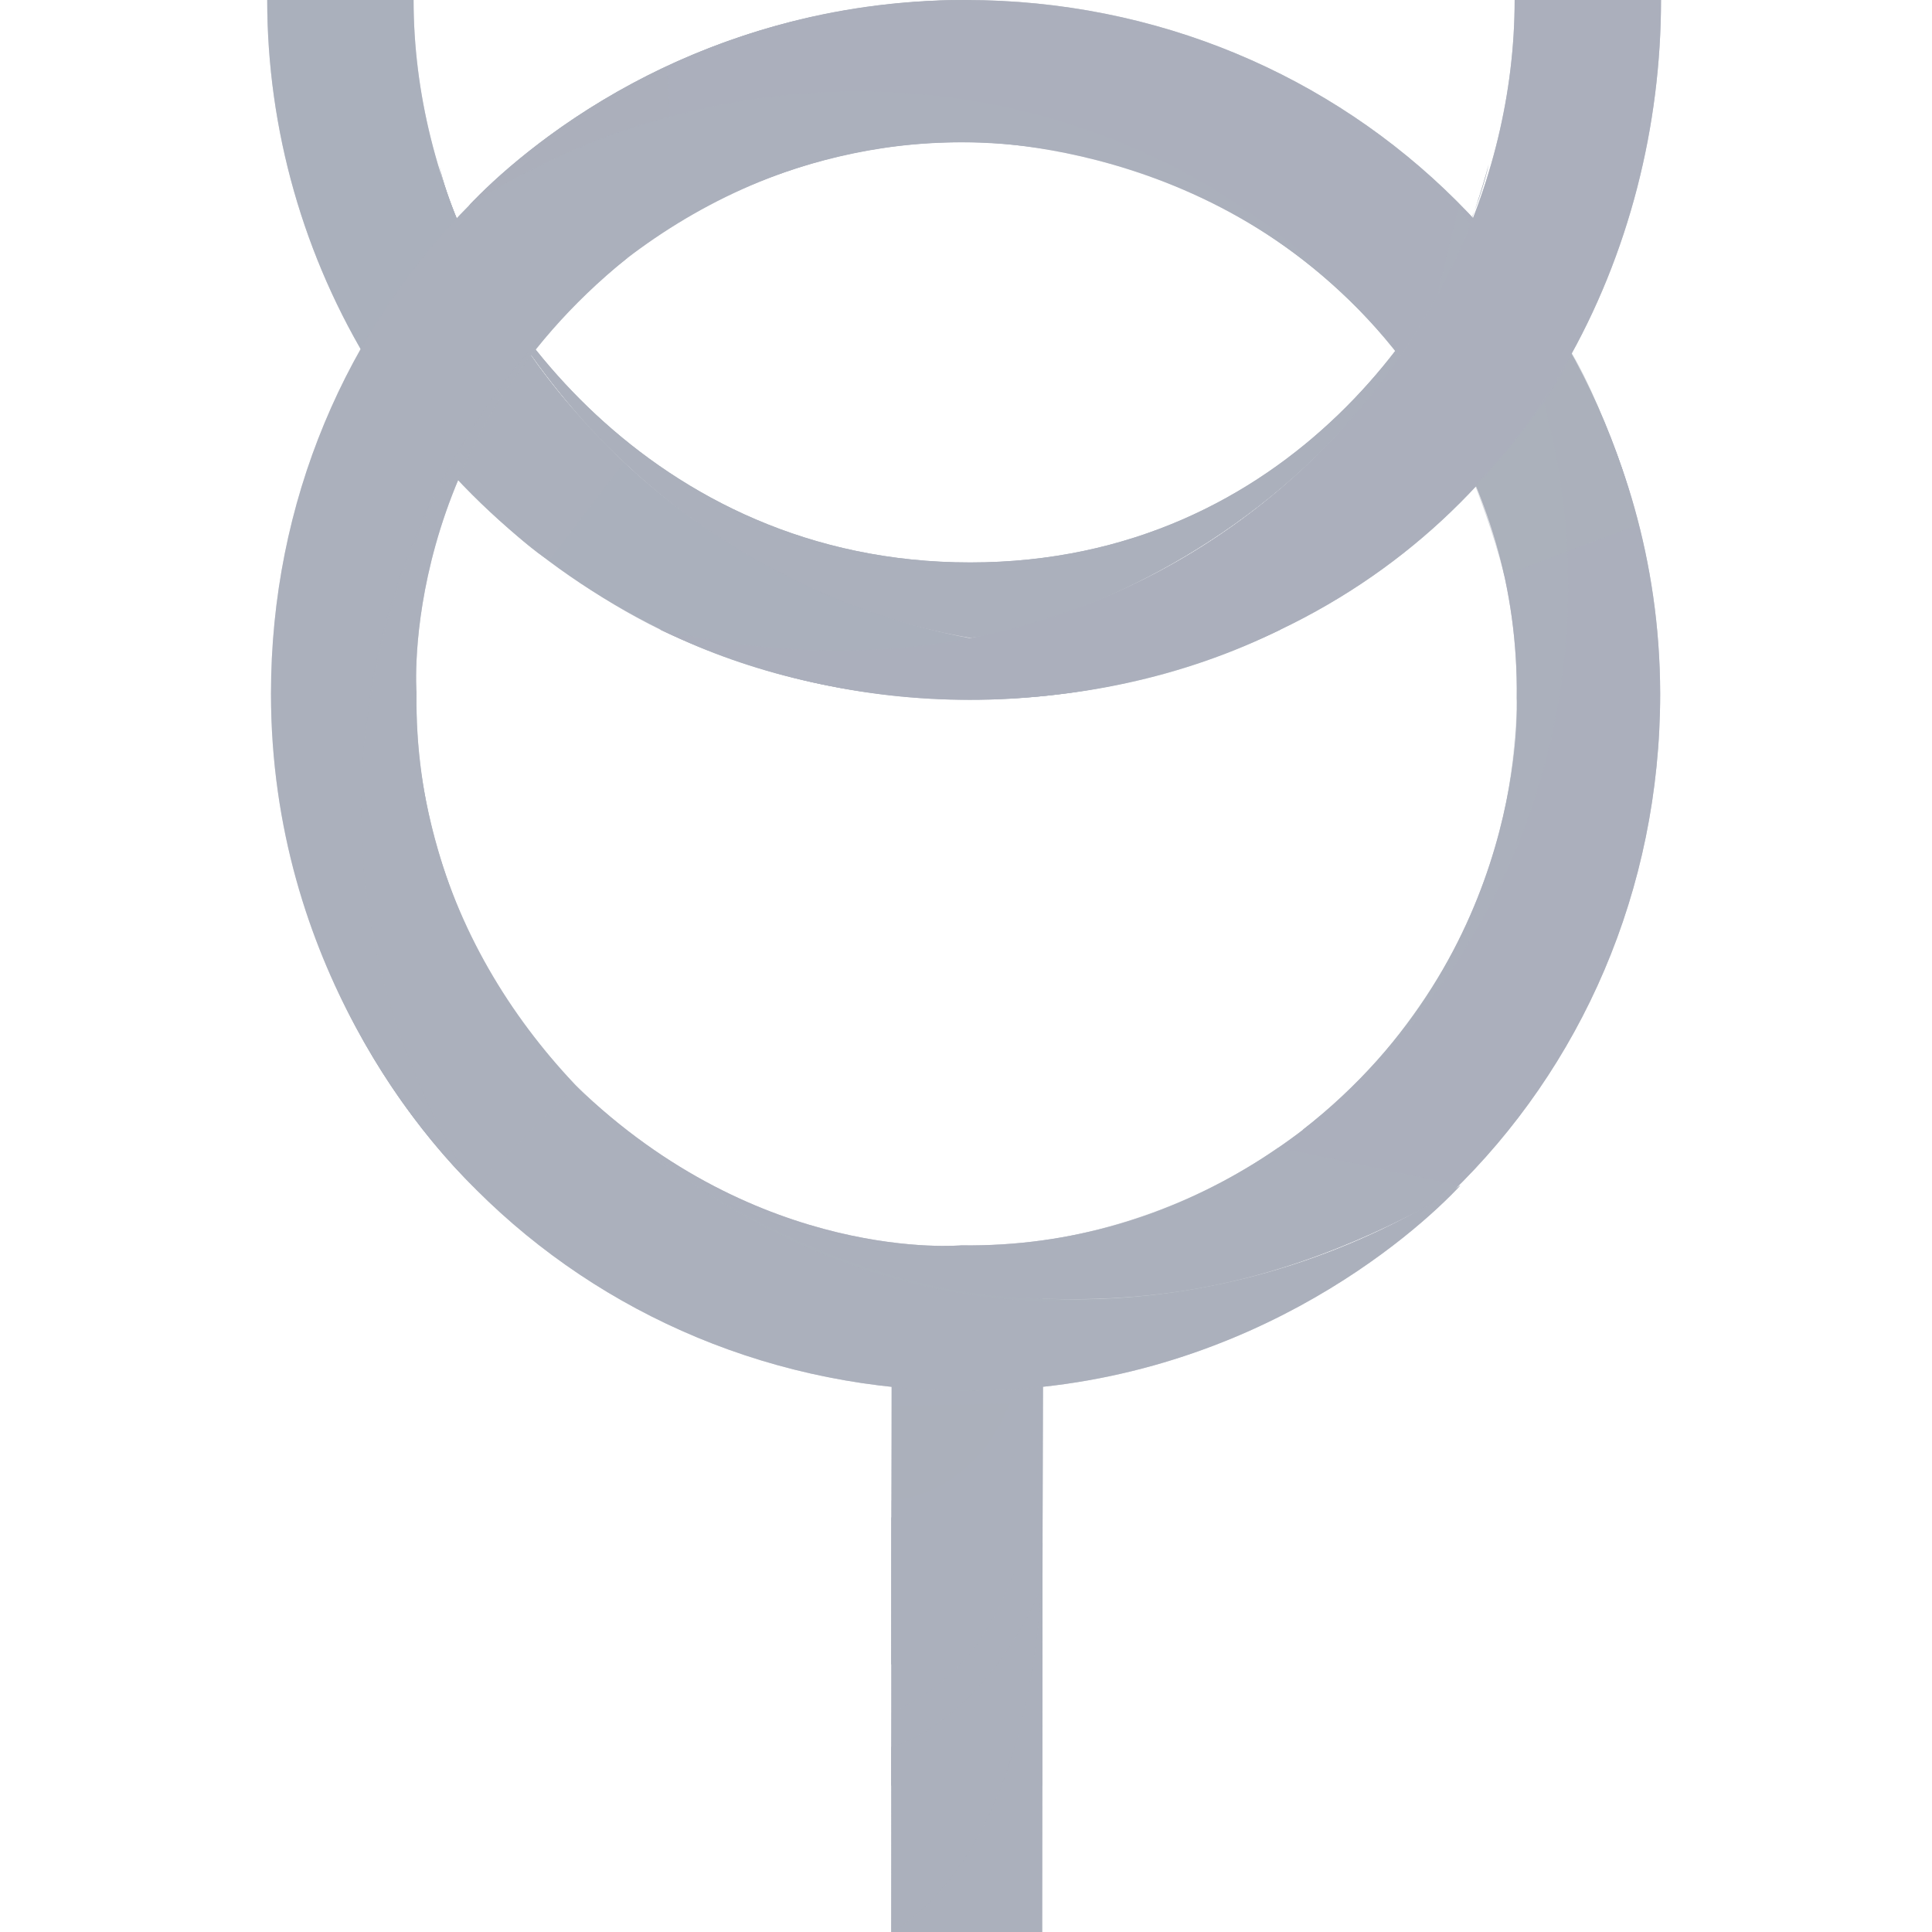 <?xml version="1.0" encoding="utf-8"?>
<!-- Generator: Adobe Illustrator 18.0.0, SVG Export Plug-In . SVG Version: 6.00 Build 0)  -->
<!DOCTYPE svg PUBLIC "-//W3C//DTD SVG 1.1//EN" "http://www.w3.org/Graphics/SVG/1.1/DTD/svg11.dtd">
<svg version="1.1" id="Calque_1" xmlns="http://www.w3.org/2000/svg" xmlns:xlink="http://www.w3.org/1999/xlink" x="0px" y="0px"
	 viewBox="0 0 462 462" style="fill: #abb0bc;enable-background:new 0 0 462 462;" xml:space="preserve">
<linearGradient id="SVGID_1_" gradientUnits="userSpaceOnUse" x1="238.53" y1="303.022" x2="232.49" y2="353.498">
	<stop  offset="0" style="stop-color:#4DD0FF"/>
	<stop  offset="1" style="stop-color:#5D1BB0"/>
</linearGradient>
<polygon class="st0" points="213.2,329.7 249.4,329.7 249.2,398 213.1,398 "/>
<linearGradient id="SVGID_2_" gradientUnits="userSpaceOnUse" x1="253.428" y1="294.122" x2="229.7" y2="399.822">
	<stop  offset="0" style="stop-color:#4DD0FF"/>
	<stop  offset="1" style="stop-color:#5D1BB0"/>
</linearGradient>
<path class="st1" d="M213.2,358.8c24-2.6,35.6-29.8,36.1-62.1L249.2,427h-36.1L213.2,358.8z"/>
<linearGradient id="SVGID_3_" gradientUnits="userSpaceOnUse" x1="241.267" y1="346.342" x2="226.167" y2="480.947">
	<stop  offset="0" style="stop-color:#4DD0FF"/>
	<stop  offset="1" style="stop-color:#5D1BB0"/>
</linearGradient>
<path class="st2" d="M213.2,409.3c19.4-7.1,36.1-33.1,36.1-77.5L249.2,462h-36.1L213.2,409.3z"/>
<linearGradient id="SVGID_4_" gradientUnits="userSpaceOnUse" x1="236.34" y1="423.922" x2="224.691" y2="511.07">
	<stop  offset="0" style="stop-color:#4DD0FF"/>
	<stop  offset="1" style="stop-color:#5D1BB0"/>
</linearGradient>
<path class="st3" d="M213.2,462c21-12.6,36.1-48.9,36.1-93.3l-0.1,93.3H213.2z"/>
<linearGradient id="SVGID_5_" gradientUnits="userSpaceOnUse" x1="228.301" y1="79.026" x2="224.572" y2="145.668">
	<stop  offset="0" style="stop-color:#4DD0FF"/>
	<stop  offset="1" style="stop-color:#5D1BB0"/>
</linearGradient>
<path class="st4" d="M105,39.5c7.7,32.5,50.1,95,127,95S348.5,72,356,39.3c-6.9,25.8-19.6,48.4-40.6,69.1
	c-29.7,29.3-66.1,42-83.4,44.1c-22.4-3.8-55.1-14.8-85.4-44.5C126.4,88.2,109.3,59.8,105,39.5z"/>
<linearGradient id="SVGID_6_" gradientUnits="userSpaceOnUse" x1="230.518" y1="152.15" x2="230.518" y2="83.055">
	<stop  offset="0" style="stop-color:#000000"/>
	<stop  offset="1" style="stop-color:#000000;stop-opacity:0"/>
</linearGradient>
<path class="st5" d="M105,39.5c7.7,32.5,50.1,95,127,95S348.5,72,356,39.3c-6.9,25.8-19.6,48.4-40.6,69.1
	c-29.7,29.3-66.1,42-83.4,44.1c-22.4-3.8-55.1-14.8-85.4-44.5C126.4,88.2,109.3,59.8,105,39.5z"/>
<linearGradient id="SVGID_7_" gradientUnits="userSpaceOnUse" x1="34.877" y1="-48.215" x2="231.074" y2="156.837">
	<stop  offset="0" style="stop-color:#4DD0FF"/>
	<stop  offset="1" style="stop-color:#5D1BB0"/>
</linearGradient>
<path class="st6" d="M306.3,150.5C189.5,178,98.9,88.8,98.9,0h-35c0,61.8,34.6,122.5,97.1,152C201.8,171.2,259,174,306.3,150.5z"/>
<linearGradient id="SVGID_8_" gradientUnits="userSpaceOnUse" x1="192.723" y1="110.436" x2="137.39" y2="-32.231">
	<stop  offset="0.163" style="stop-color:#A6F6FF;stop-opacity:0"/>
	<stop  offset="0.5" style="stop-color:#A6F6FF"/>
	<stop  offset="0.866" style="stop-color:#A6F6FF;stop-opacity:0"/>
</linearGradient>
<path style="opacity:0.5;fill:#abb0bc;" d="M306.3,150.5C189.5,178,98.9,88.8,98.9,0h-35c0,61.8,34.6,122.5,97.1,152
	C201.8,171.2,259,174,306.3,150.5z"/>
<linearGradient id="SVGID_9_" gradientUnits="userSpaceOnUse" x1="381.657" y1="357.724" x2="98.296" y2="149.487">
	<stop  offset="0" style="stop-color:#4DD0FF"/>
	<stop  offset="1" style="stop-color:#5D1BB0"/>
</linearGradient>
<path class="st8" d="M349.2,283.5c-48.6,31.4-120.3,41.1-183.6-0.6c-35.5-23.4-66.7-64.3-66-117.3c0,0-4.6-59.6,50.4-103.9
	C60,92,65.5,165.5,65.5,165.5c0,94.8,74,167.1,165.9,167.1C296.6,332.6,338.6,294.9,349.2,283.5z"/>
<linearGradient id="SVGID_10_" gradientUnits="userSpaceOnUse" x1="303.321" y1="235.715" x2="166.253" y2="193.541">
	<stop  offset="0.163" style="stop-color:#BDCCFF;stop-opacity:0"/>
	<stop  offset="0.5" style="stop-color:#BDCCFF"/>
	<stop  offset="0.866" style="stop-color:#BDCCFF;stop-opacity:0"/>
</linearGradient>
<path style="opacity:0.6;fill:#abb0bc;" d="M349.2,283.5c-48.6,31.4-120.3,41.1-183.6-0.6c-35.5-23.4-66.7-64.3-66-117.3
	c0,0-4.6-59.6,50.4-103.9C60,92,65.5,165.5,65.5,165.5c0,94.8,74,167.1,165.9,167.1C296.6,332.6,338.6,294.9,349.2,283.5z"/>
<linearGradient id="SVGID_11_" gradientUnits="userSpaceOnUse" x1="72.161" y1="445.563" x2="227.021" y2="48.199">
	<stop  offset="0" style="stop-color:#4DD0FF"/>
	<stop  offset="1" style="stop-color:#5D1BB0"/>
</linearGradient>
<path class="st11" d="M113.4,283.9C82,235.3,72.8,163.4,114.5,100c23.4-35.5,64.3-66.7,117.3-66c0,0,66.9-1.4,107.2,57.2
	C334.6,37.3,231.9,0,231.9,0C137.1,0,64.8,74,64.8,165.9C64.8,231,102.2,273.2,113.4,283.9z"/>
<linearGradient id="SVGID_12_" gradientUnits="userSpaceOnUse" x1="199.906" y1="117.587" x2="215.721" y2="243.452">
	<stop  offset="0.163" style="stop-color:#D1CCFF;stop-opacity:0"/>
	<stop  offset="0.5" style="stop-color:#D1CCFF"/>
	<stop  offset="0.866" style="stop-color:#D1CCFF;stop-opacity:0"/>
</linearGradient>
<path style="opacity:0.4;fill:#abb0bc;" d="M113.4,283.9C82,235.3,72.8,163.4,114.5,100c23.4-35.5,64.3-66.7,117.3-66
	c0,0,66.9-1.4,107.2,57.2C334.6,37.3,231.9,0,231.9,0C137.1,0,64.8,74,64.8,165.9C64.8,231,102.2,273.2,113.4,283.9z"/>
<linearGradient id="SVGID_13_" gradientUnits="userSpaceOnUse" x1="177.464" y1="-1.809" x2="437.761" y2="272.985">
	<stop  offset="0" style="stop-color:#4DD0FF"/>
	<stop  offset="1" style="stop-color:#5D1BB0"/>
</linearGradient>
<path class="st13" d="M112.1,49.2C160.7,17.8,233.3,8,296.7,49.7c35.5,23.4,66.7,64.3,66,117.3c0,0,3.1,60.8-51.2,103.2
	c72-18.2,85.2-103.2,85.2-103.2C396.7,72.2,322.7,0,230.8,0C165.7,0,123.8,36.6,112.1,49.2z"/>
<linearGradient id="SVGID_14_" gradientUnits="userSpaceOnUse" x1="130.554" y1="81.753" x2="325.612" y2="148.969">
	<stop  offset="0.163" style="stop-color:#A6F6FF;stop-opacity:0"/>
	<stop  offset="0.5" style="stop-color:#A6F6FF"/>
	<stop  offset="0.866" style="stop-color:#A6F6FF;stop-opacity:0"/>
</linearGradient>
<path style="opacity:0.7;fill:#abb0bc;" d="M112.1,49.2C160.7,17.8,233.3,8,296.7,49.7c35.5,23.4,66.7,64.3,66,117.3
	c0,0,3.1,60.8-51.2,103.2c72-18.2,85.2-103.2,85.2-103.2C396.7,72.2,322.7,0,230.8,0C165.7,0,123.8,36.6,112.1,49.2z"/>
<linearGradient id="SVGID_15_" gradientUnits="userSpaceOnUse" x1="661.147" y1="-238.263" x2="798.501" y2="-249.591" gradientTransform="matrix(4.489700e-11 -1 1 4.489700e-11 591.674 877.464)">
	<stop  offset="0" style="stop-color:#000000"/>
	<stop  offset="1" style="stop-color:#000000;stop-opacity:0"/>
</linearGradient>
<path style="opacity:0.3;fill:#abb0bc;" d="M328.1,255.3c72.8-76,45.9-169.4,20.7-205.7L339,89.8
	c12.2,16.9,24.9,45.5,23.8,76.7C361.6,200.5,353.3,225.4,328.1,255.3z"/>
<linearGradient id="SVGID_16_" gradientUnits="userSpaceOnUse" x1="358.459" y1="-15.26" x2="246.433" y2="283.917">
	<stop  offset="0" style="stop-color:#4DD0FF"/>
	<stop  offset="1" style="stop-color:#5D1BB0"/>
</linearGradient>
<path class="st16" d="M347.7,47.7c31.4,48.6,41.2,120.8-0.5,184.1c-23.4,35.5-64.3,66.7-117.3,66c0,0-48.2,4.5-92.2-38.2
	c30,32.5,74.6,48.8,103.6,50.6c31.8,1.9,63.6-1.2,105.6-24.8c31.2-30.1,50.1-72.5,50.1-119.5C396.9,100.8,359.1,58.4,347.7,47.7z"/>
<linearGradient id="SVGID_17_" gradientUnits="userSpaceOnUse" x1="266.91" y1="222.744" x2="273.5" y2="81.722">
	<stop  offset="0.163" style="stop-color:#BDCCFF;stop-opacity:0"/>
	<stop  offset="0.5" style="stop-color:#BDCCFF"/>
	<stop  offset="0.866" style="stop-color:#BDCCFF;stop-opacity:0"/>
</linearGradient>
<path style="opacity:0.7;fill:#abb0bc;" d="M347.7,47.7c31.4,48.6,41.2,120.8-0.5,184.1c-23.4,35.5-64.3,66.7-117.3,66
	c0,0-48.2,4.5-92.2-38.2c30,32.5,74.6,48.8,103.6,50.6c31.8,1.9,63.6-1.2,105.6-24.8c31.2-30.1,50.1-72.5,50.1-119.5
	C396.9,100.8,359.1,58.4,347.7,47.7z"/>
<linearGradient id="SVGID_18_" gradientUnits="userSpaceOnUse" x1="367.324" y1="-2.453" x2="122.194" y2="295.338">
	<stop  offset="0" style="stop-color:#4DD0FF"/>
	<stop  offset="1" style="stop-color:#5D1BB0"/>
</linearGradient>
<path class="st18" d="M157.7,150.5C274.6,178,362.2,88.8,362.2,0l35,0c0,59.8-30.1,123-94.1,152C262,170.6,209,174.8,157.7,150.5z"
	/>
<linearGradient id="SVGID_19_" gradientUnits="userSpaceOnUse" x1="192.878" y1="152.37" x2="147.847" y2="115.589">
	<stop  offset="0" style="stop-color:#000000"/>
	<stop  offset="1" style="stop-color:#000000;stop-opacity:0"/>
</linearGradient>
<path style="opacity:0.4;fill:#abb0bc;" d="M232.1,152.5c-25.9,5.9-56.4,2.5-74.4-2c-26.2-12.7-48-35.6-48-35.6l39.5-4.3
	C149.3,110.6,182.1,144.1,232.1,152.5z"/>
<linearGradient id="SVGID_20_" gradientUnits="userSpaceOnUse" x1="265.539" y1="119.857" x2="352.873" y2="-12.143">
	<stop  offset="0.163" style="stop-color:#A6F6FF;stop-opacity:0"/>
	<stop  offset="0.5" style="stop-color:#A6F6FF"/>
	<stop  offset="0.866" style="stop-color:#A6F6FF;stop-opacity:0"/>
</linearGradient>
<path style="opacity:0.7;fill:#abb0bc;" d="M157.7,150.5C274.6,178,362.2,88.8,362.2,0l35,0c0,59.8-30.1,123-94.1,152
	C262,170.6,209,174.8,157.7,150.5z"/>
<linearGradient id="SVGID_21_" gradientUnits="userSpaceOnUse" x1="119.302" y1="101.201" x2="138.874" y2="118.629">
	<stop  offset="0" style="stop-color:#000000"/>
	<stop  offset="1" style="stop-color:#000000;stop-opacity:0"/>
</linearGradient>
<path style="opacity:0.8;fill:#abb0bc;" d="M109.7,114.9c0,0,5.6-15.6,17.4-29.8c4.3,7.8,22.1,25.5,22.1,25.5L131.3,134
	C125,130.5,109.7,114.9,109.7,114.9z"/>
<linearGradient id="SVGID_22_" gradientUnits="userSpaceOnUse" x1="313.192" y1="53.782" x2="134.615" y2="51.779">
	<stop  offset="0" style="stop-color:#000000"/>
	<stop  offset="1" style="stop-color:#000000;stop-opacity:0"/>
</linearGradient>
<path class="st22" d="M112.5,49.1c24.7-15.7,64.8-30.7,108.5-26.5c38.8,3.7,81.4,21.1,113.5,62.2c-34.7-43.1-84.4-55.2-123.2-49.4
	S145,63.1,137.5,72.8L112.5,49.1z"/>
<linearGradient id="SVGID_23_" gradientUnits="userSpaceOnUse" x1="108.44" y1="104.359" x2="116.774" y2="264.359">
	<stop  offset="0" style="stop-color:#000000"/>
	<stop  offset="1" style="stop-color:#000000;stop-opacity:0"/>
</linearGradient>
<path style="opacity:0.8;fill:#abb0bc;" d="M113.4,283.9C57.7,195.7,100,109.3,133.9,76.3C65.3,155,115.7,243,137.7,259.7
	L113.4,283.9z"/>
<linearGradient id="SVGID_24_" gradientUnits="userSpaceOnUse" x1="179.59" y1="288.651" x2="319.345" y2="277.125">
	<stop  offset="0" style="stop-color:#000000"/>
	<stop  offset="1" style="stop-color:#000000;stop-opacity:0"/>
</linearGradient>
<path style="opacity:0.3;fill:#abb0bc;" d="M139.9,262.5c83.9,78.9,173.6,43.9,209.3,21l-43.6-9.1
	c-16.9,12.2-45.5,24.1-76.7,23.8C194.3,297.8,169.8,287.7,139.9,262.5z"/>
<linearGradient id="SVGID_25_" gradientUnits="userSpaceOnUse" x1="363.353" y1="105.194" x2="376.38" y2="122.352">
	<stop  offset="0" style="stop-color:#000000"/>
	<stop  offset="1" style="stop-color:#000000;stop-opacity:0"/>
</linearGradient>
<path style="opacity:0.3;fill:#abb0bc;" d="M352.7,116c0,0,16.2-16.2,23.2-31.5c9.2,15.6,15.9,41,15.9,41l-32.1,12.1
	C357.2,127.4,352.7,116,352.7,116z"/>
<linearGradient id="SVGID_26_" gradientUnits="userSpaceOnUse" x1="363.353" y1="105.194" x2="376.38" y2="122.352">
	<stop  offset="0" style="stop-color:#000000"/>
	<stop  offset="1" style="stop-color:#000000;stop-opacity:0"/>
</linearGradient>
<path style="opacity:0.2;fill:#abb0bc;" d="M352.7,116c0,0,16.2-16.2,23.2-31.5c9.2,15.6,15.9,41,15.9,41l-32.1,12.1
	C357.2,127.4,352.7,116,352.7,116z"/>
<linearGradient id="SVGID_27_" gradientUnits="userSpaceOnUse" x1="112.498" y1="48.869" x2="160.649" y2="21.035">
	<stop  offset="0" style="stop-color:#000000"/>
	<stop  offset="1" style="stop-color:#000000;stop-opacity:0"/>
</linearGradient>
<path style="opacity:0.2;fill:#abb0bc;" d="M112.3,48.9c7-4,24.4-15.1,47.9-21c0,0-0.4-8.9-0.8-12
	C131.4,29.1,118.5,43.2,112.3,48.9z"/>
<linearGradient id="SVGID_28_" gradientUnits="userSpaceOnUse" x1="112.498" y1="48.869" x2="160.649" y2="21.035">
	<stop  offset="0" style="stop-color:#000000"/>
	<stop  offset="1" style="stop-color:#000000;stop-opacity:0"/>
</linearGradient>
<path style="opacity:0.2;fill:#abb0bc;" d="M112.3,48.9c7-4,24.4-15.1,47.9-21c0,0-0.4-8.9-0.8-12
	C131.4,29.1,118.5,43.2,112.3,48.9z"/>
<linearGradient id="SVGID_29_" gradientUnits="userSpaceOnUse" x1="238.548" y1="454.882" x2="229.35" y2="412.75">
	<stop  offset="0" style="stop-color:#000000"/>
	<stop  offset="1" style="stop-color:#000000;stop-opacity:0"/>
</linearGradient>
<path style="opacity:0.8;fill:#abb0bc;" d="M213.1,417.8l0.1,44.2c7.3-4.1,31.9-22.5,35.8-82.2
	C234.2,412.8,213.1,417.8,213.1,417.8z"/>
<linearGradient id="SVGID_30_" gradientUnits="userSpaceOnUse" x1="255.918" y1="443.025" x2="233.962" y2="423.442">
	<stop  offset="0" style="stop-color:#000000"/>
	<stop  offset="1" style="stop-color:#000000;stop-opacity:0"/>
</linearGradient>
<path style="opacity:0.4;fill:#abb0bc;" d="M213.1,417.8l0.1,44.2c7.3-4.1,31.9-22.5,35.8-82.2
	C234.2,412.8,213.1,417.8,213.1,417.8z"/>
<linearGradient id="SVGID_31_" gradientUnits="userSpaceOnUse" x1="242.267" y1="399.841" x2="227.135" y2="364.829">
	<stop  offset="0" style="stop-color:#000000"/>
	<stop  offset="0.128" style="stop-color:#000000;stop-opacity:0.872"/>
	<stop  offset="1" style="stop-color:#000000;stop-opacity:0"/>
</linearGradient>
<path style="opacity:0.6;fill:#abb0bc;" d="M213.2,409.3c18.3-6.9,34.3-28.8,35.8-70.4c-8.6,18.7-35.9,24-35.9,24
	L213.2,409.3z"/>
<linearGradient id="SVGID_32_" gradientUnits="userSpaceOnUse" x1="243.379" y1="388.075" x2="237.148" y2="380.954">
	<stop  offset="0" style="stop-color:#000000"/>
	<stop  offset="1" style="stop-color:#000000;stop-opacity:0"/>
</linearGradient>
<path style="opacity:0.4;fill:#abb0bc;" d="M213.2,409.3c18.3-6.9,34.3-28.8,35.8-70.4c-8.6,18.7-35.9,24-35.9,24
	L213.2,409.3z"/>
<linearGradient id="SVGID_33_" gradientUnits="userSpaceOnUse" x1="228.721" y1="355.751" x2="226.648" y2="342.128">
	<stop  offset="0" style="stop-color:#000000"/>
	<stop  offset="1" style="stop-color:#000000;stop-opacity:0"/>
</linearGradient>
<path style="opacity:0.4;fill:#abb0bc;" d="M213.2,358.8c0,0,19.2-0.4,28.3-23.2l-28.2,0.6L213.2,358.8z"/>
<linearGradient id="SVGID_34_" gradientUnits="userSpaceOnUse" x1="228.285" y1="357.559" x2="227.989" y2="353.999">
	<stop  offset="0" style="stop-color:#000000"/>
	<stop  offset="1" style="stop-color:#000000;stop-opacity:0"/>
</linearGradient>
<path style="opacity:0.2;fill:#abb0bc;" d="M213.2,358.8c0,0,19.2-0.4,28.3-23.2l-28.2,0.6L213.2,358.8z"/>
<linearGradient id="SVGID_35_" gradientUnits="userSpaceOnUse" x1="231.421" y1="334" x2="231.421" y2="356.04">
	<stop  offset="0" style="stop-color:#000000"/>
	<stop  offset="1" style="stop-color:#000000;stop-opacity:0"/>
</linearGradient>
<path style="opacity:0.19;fill:#abb0bc;" d="M249.4,331.6c-22.3,2.1-36.1,0-36.1,0v44.5h36L249.4,331.6z"/>
<linearGradient id="SVGID_36_" gradientUnits="userSpaceOnUse" x1="231.421" y1="333.333" x2="231.421" y2="374.672">
	<stop  offset="0" style="stop-color:#000000"/>
	<stop  offset="1" style="stop-color:#000000;stop-opacity:0"/>
</linearGradient>
<path style="opacity:0.8;fill:#abb0bc;" d="M249.4,331.6c-22.3,2.1-36.1,0-36.1,0v44.5h36L249.4,331.6z"/>
</svg>
